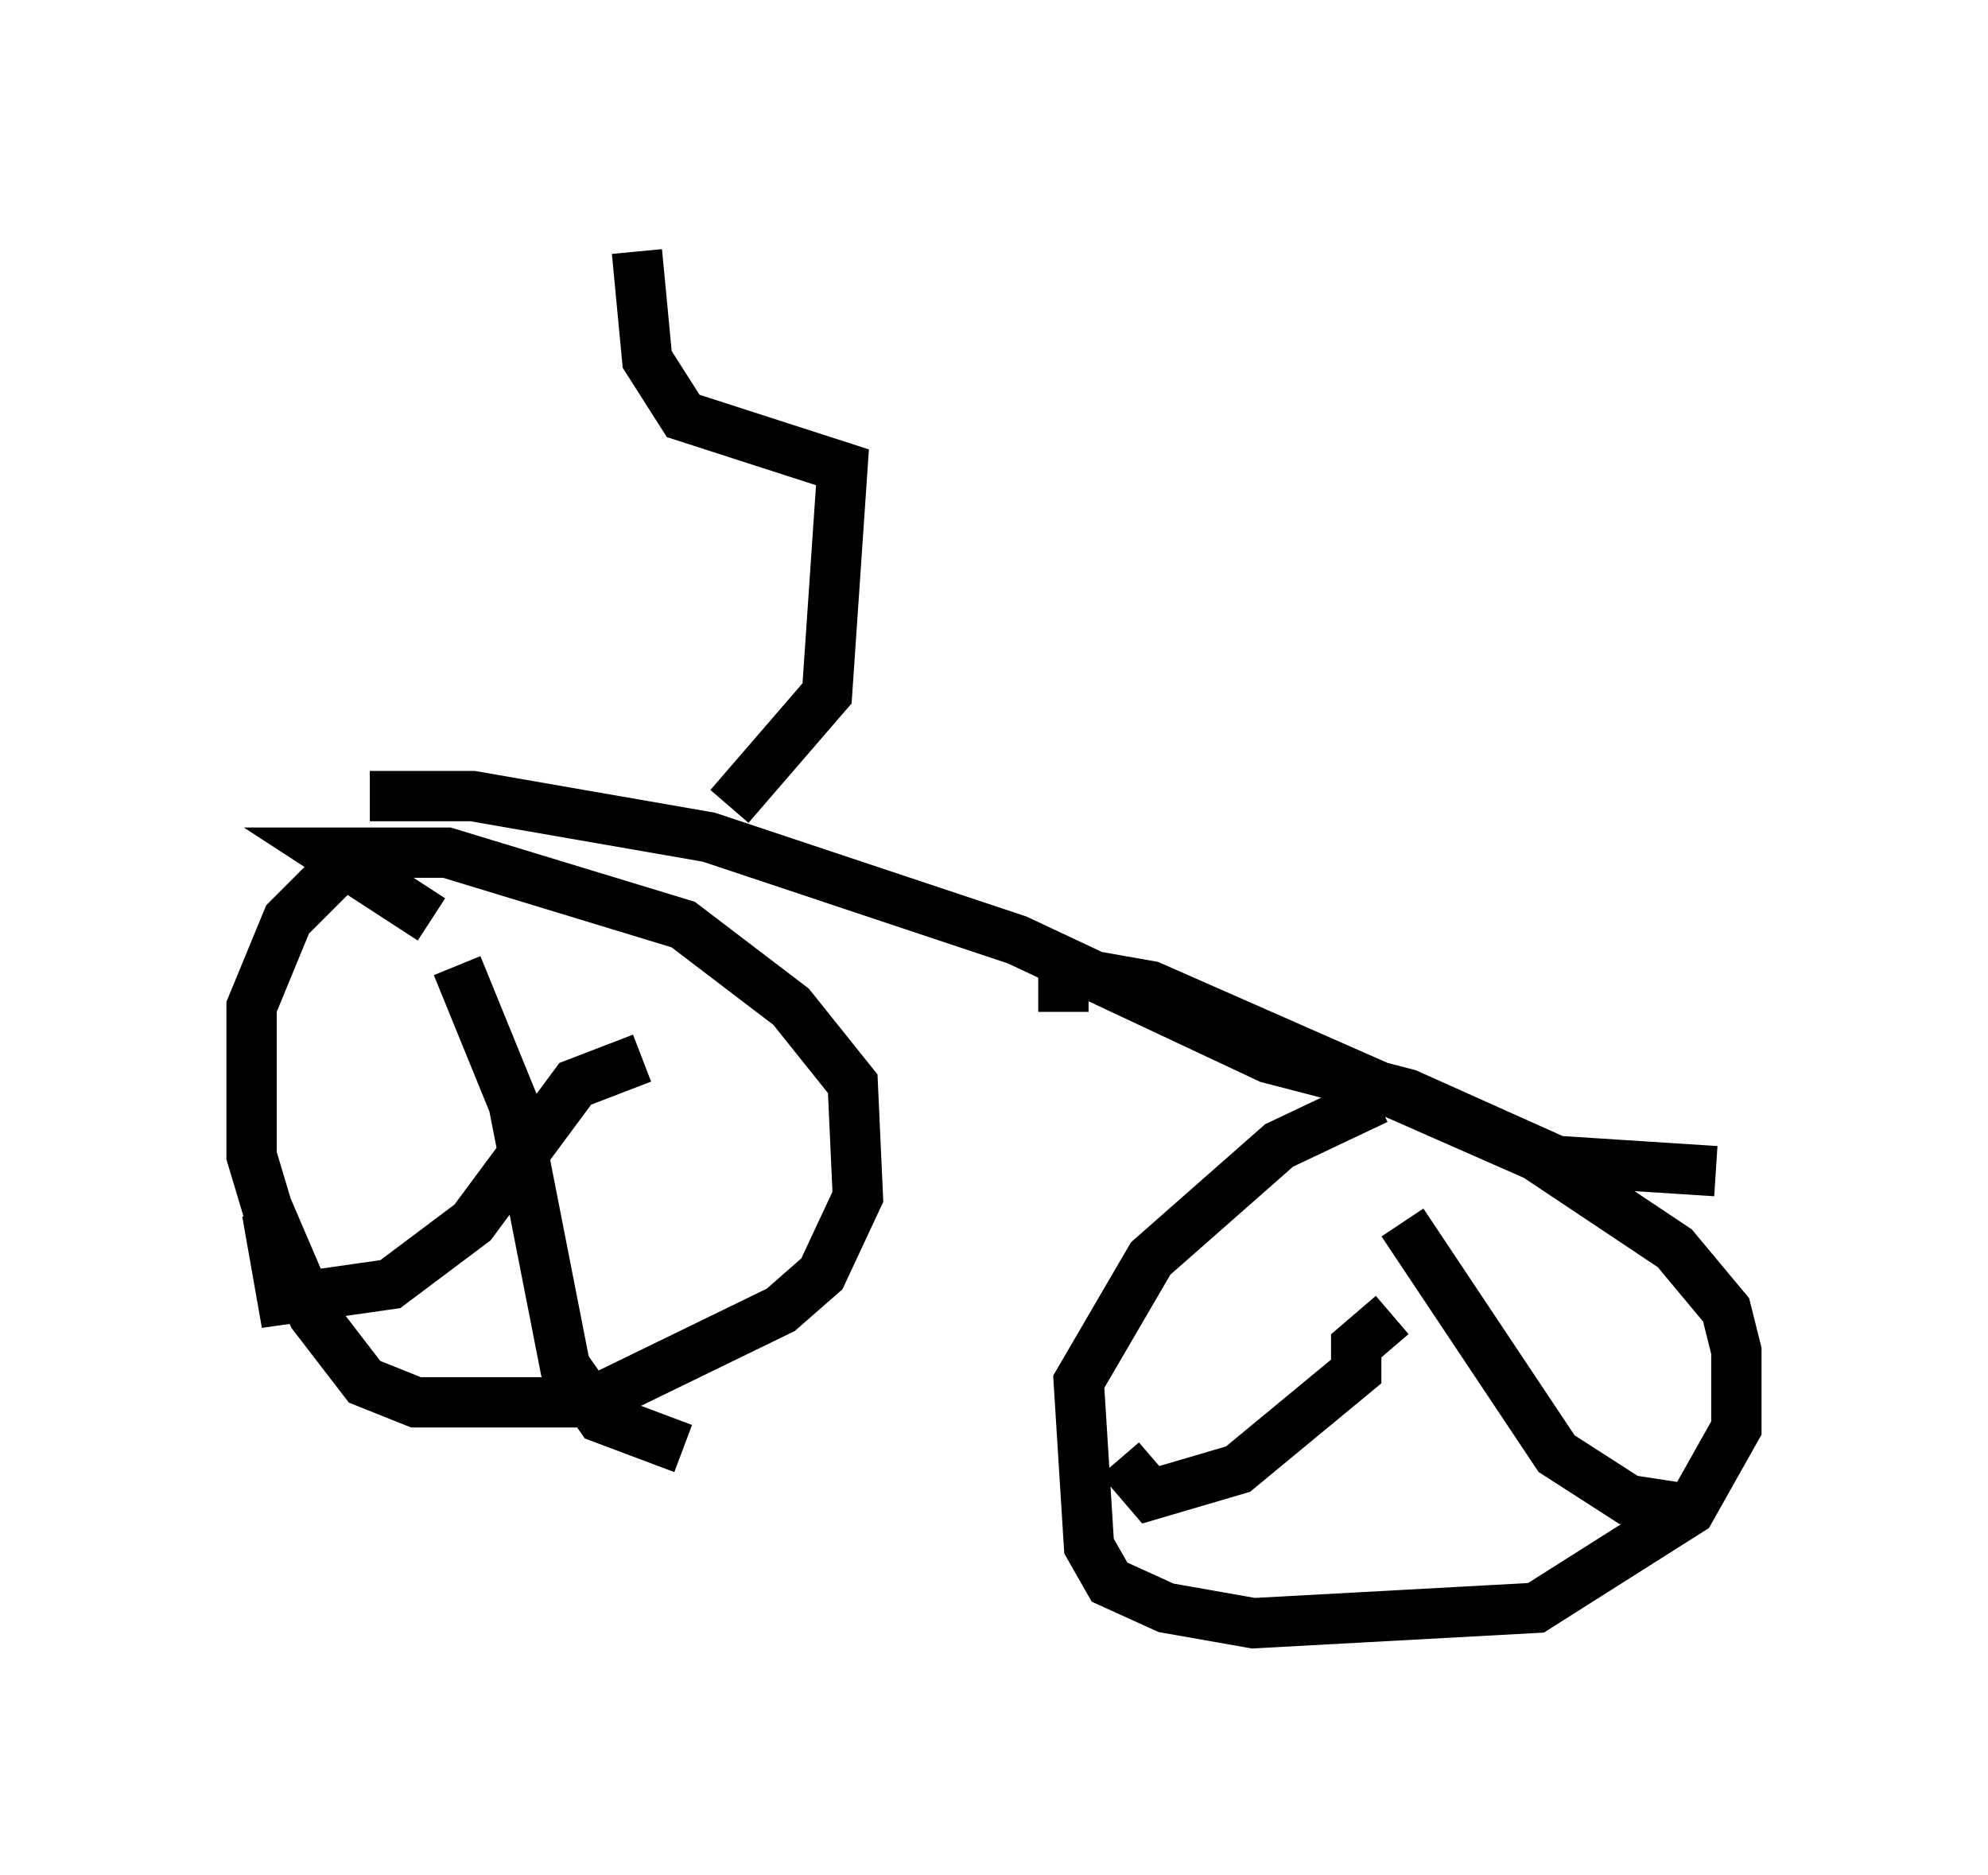 <?xml version="1.0" encoding="utf-8" ?>
<svg baseProfile="full" height="37.257" version="1.1" width="39.502" xmlns="http://www.w3.org/2000/svg" xmlns:ev="http://www.w3.org/2001/xml-events" xmlns:xlink="http://www.w3.org/1999/xlink"><defs /><rect fill="white" height="37.257" width="39.502" x="0" y="0" /><path d="M9.083, 16.025 m-2.144, 1.021 l-1.225, 1.225 -0.715, 1.735 l0.0, 2.96 0.306, 1.021 l0.919, 2.144 1.021, 1.327 l1.021, 0.408 3.471, 0.0 l3.777, -1.838 0.817, -0.715 l0.715, -1.531 -0.102, -2.246 l-1.225, -1.531 -2.144, -1.633 l-4.696, -1.429 -2.348, 0.0 l2.042, 1.327 m4.185, 2.756 l-1.327, 0.51 -2.042, 2.756 l-1.633, 1.225 -2.144, 0.306 l-0.306, -1.735 m3.777, -4.9 l1.123, 2.756 1.021, 5.206 l0.715, 1.021 1.633, 0.613 m13.781, -6.942 l-1.94, 0.919 -2.552, 2.246 l-1.429, 2.45 0.204, 3.267 l0.408, 0.715 1.123, 0.51 l1.735, 0.306 5.615, -0.306 l3.063, -1.94 0.919, -1.633 l0.0, -1.531 -0.204, -0.817 l-1.021, -1.225 -2.756, -1.838 l-7.656, -3.369 -1.735, -0.306 l0.0, 0.817 m6.533, 6.023 l-0.715, 0.613 0.0, 0.51 l-2.348, 1.94 -1.735, 0.51 l-0.613, -0.715 m5.615, -4.696 l3.063, 4.594 1.429, 0.919 l1.327, 0.204 m-26.338, -14.19 l2.042, 0.0 4.696, 0.817 l6.125, 2.042 5.002, 2.348 l2.756, 0.715 2.96, 1.327 l3.165, 0.204 m-19.6, -7.248 l1.94, -2.246 0.306, -4.492 l-3.165, -1.021 -0.715, -1.123 l-0.204, -2.144 " fill="none" stroke="black" stroke-width="1" /></svg>